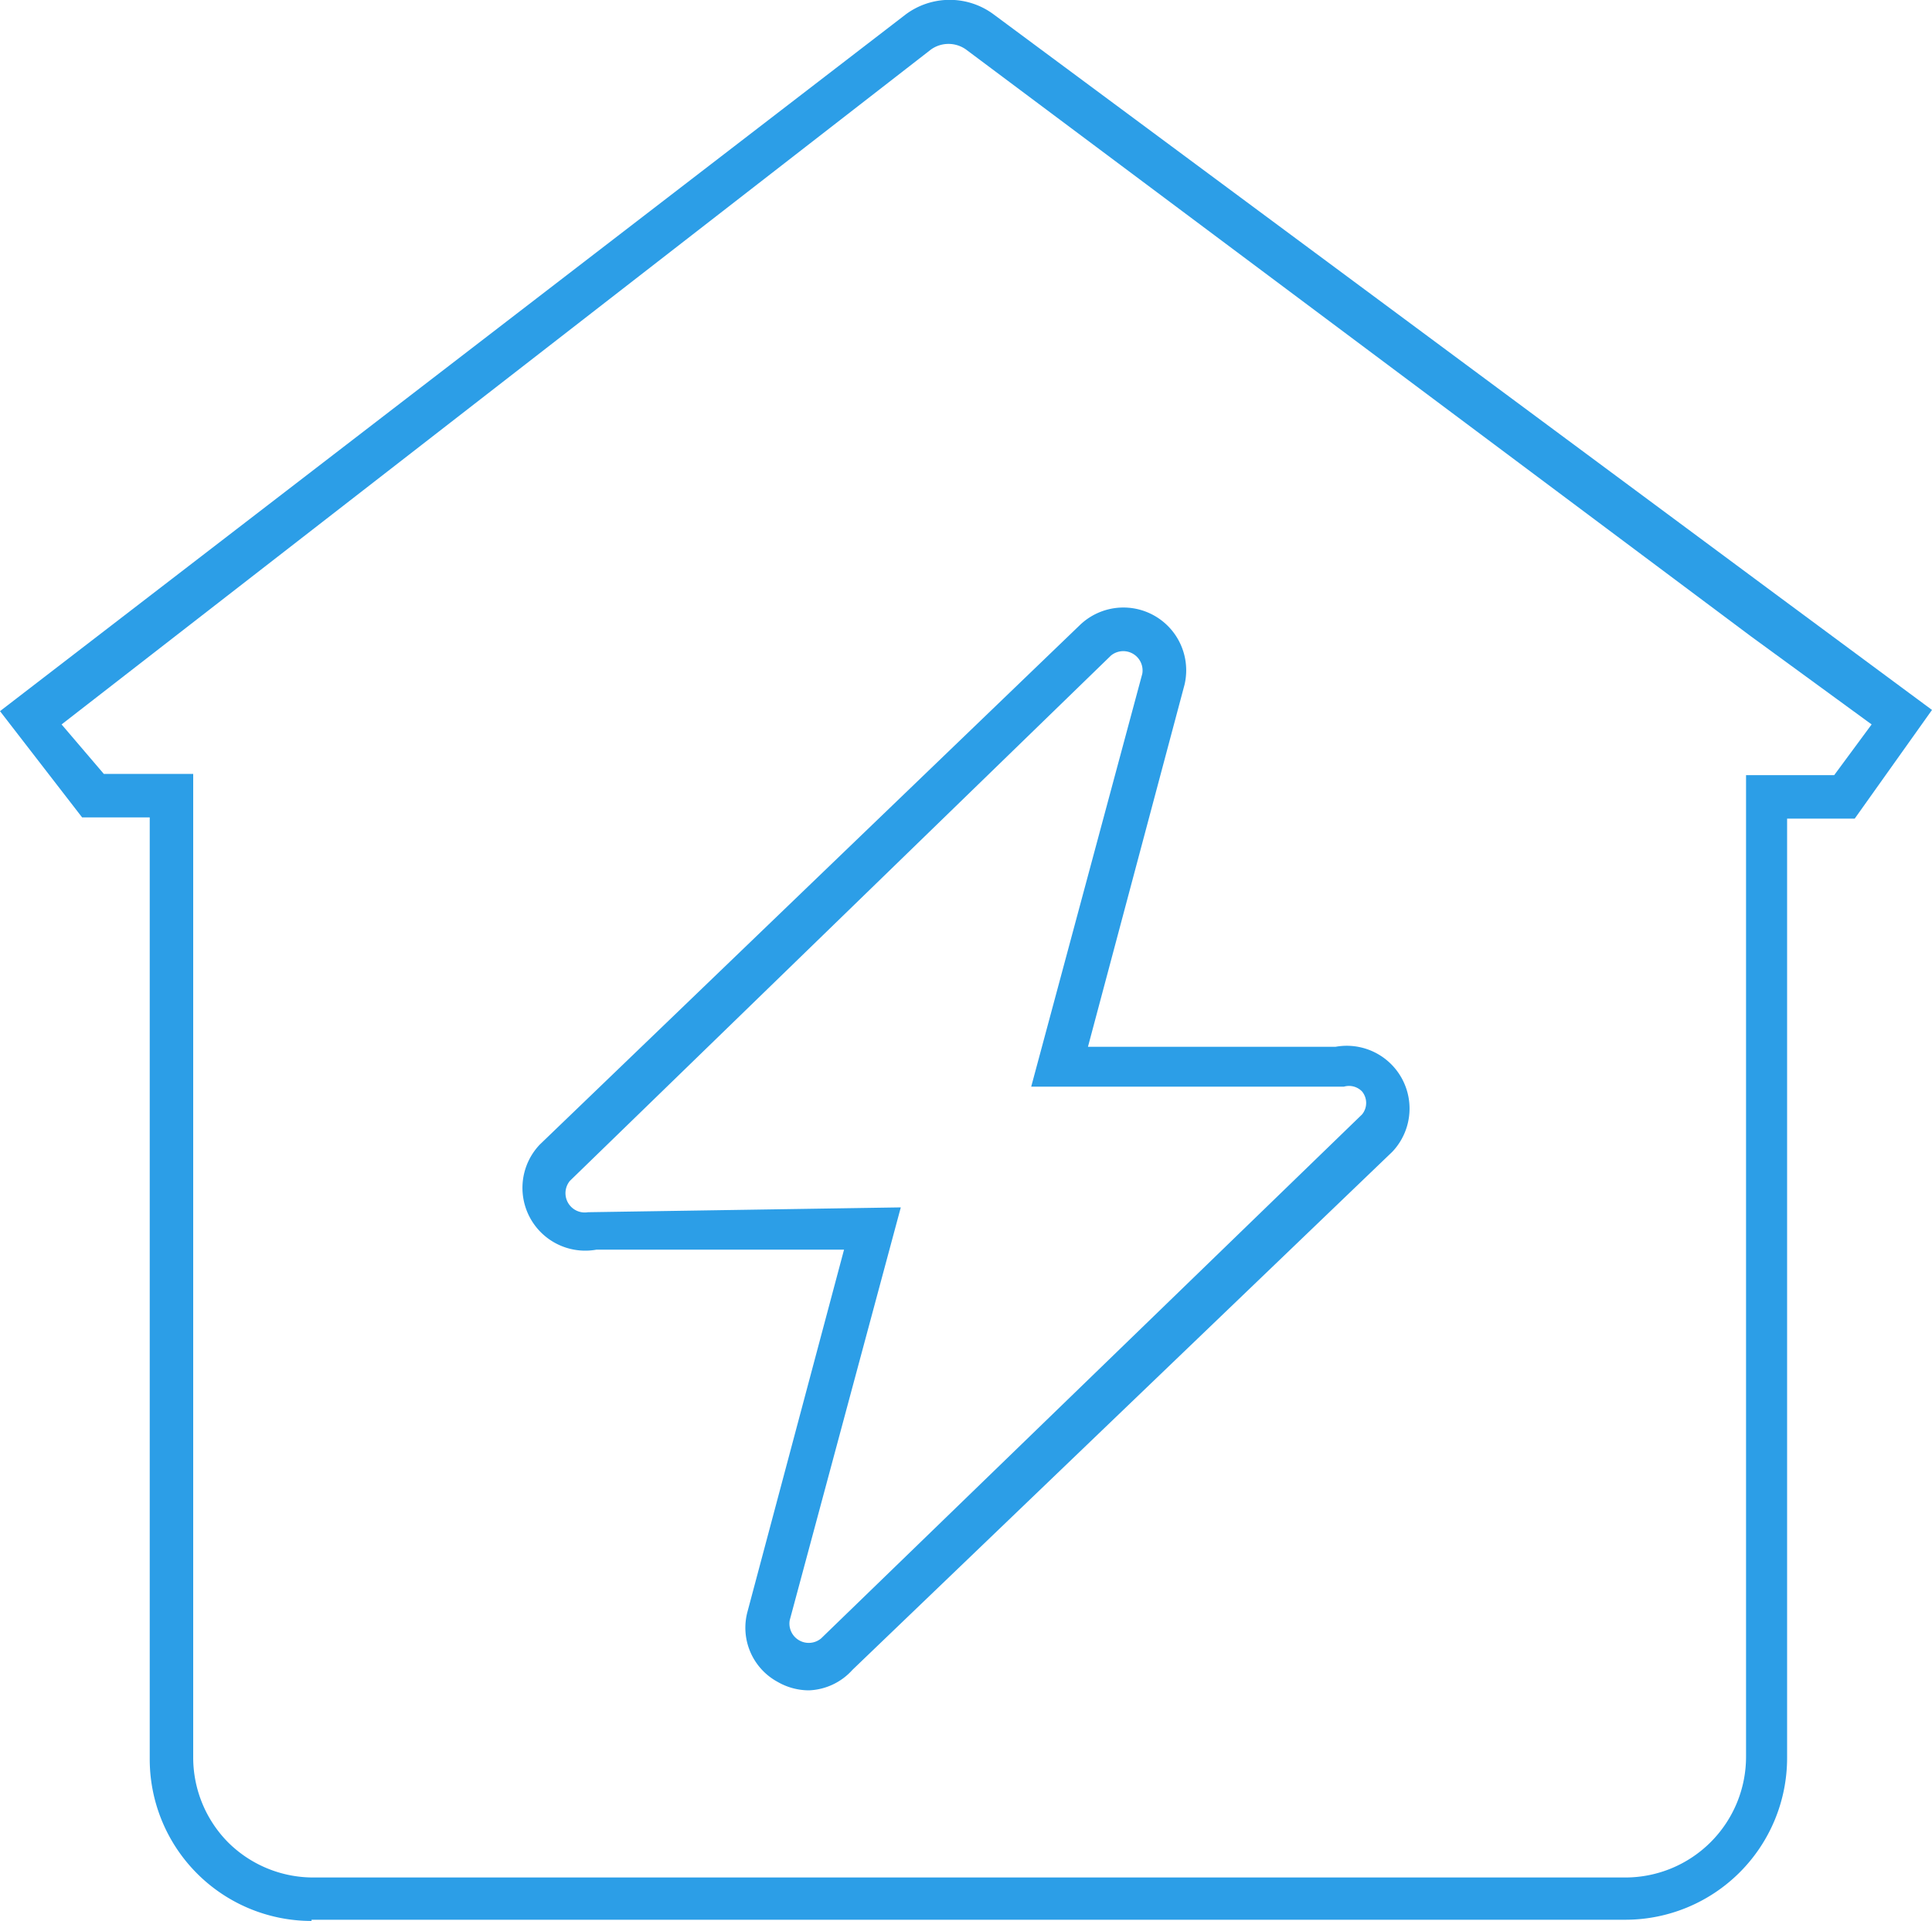 <svg xmlns="http://www.w3.org/2000/svg" viewBox="0 0 16 15.91"><defs><style>.cls-1{fill:#2c9ee7;}</style></defs><title>icon-energy-h</title><g id="图层_2" data-name="图层 2"><g id="图层_1-2" data-name="图层 1"><path class="cls-1" d="M2.58,15.91a1.34,1.34,0,0,1-1.34-1.34V6.77H.68L0,5.89,7.5.12a.61.61,0,0,1,.73,0l6.5,4.82h0L16,5.88l-.64.9H14.8v7.78a1.34,1.34,0,0,1-1.34,1.34H2.58ZM.86,6.41H1.6v8.15a1,1,0,0,0,.29.7,1,1,0,0,0,.7.29H13.46a1,1,0,0,0,1-1V6.42h.73L15.5,6l-1-.73h0L8,.41a.25.25,0,0,0-.29,0L.51,6Z"/><path class="cls-1" d="M6.7,14a.52.52,0,0,1-.26-.07.51.51,0,0,1-.25-.58l.8-3-2.05,0a.52.52,0,0,1-.47-.87L8.94,5.18a.52.52,0,0,1,.87.49l-.8,3,2.05,0a.52.52,0,0,1,.47.87L7.06,13.83A.51.51,0,0,1,6.7,14Zm.76-4-.92,3.42a.16.16,0,0,0,.26.15l4.48-4.34a.15.15,0,0,0,0-.19A.15.15,0,0,0,11.13,9h0L8.54,9l.92-3.42a.16.16,0,0,0-.26-.15L4.72,9.78a.16.16,0,0,0,.15.26h0Z"/></g></g></svg>